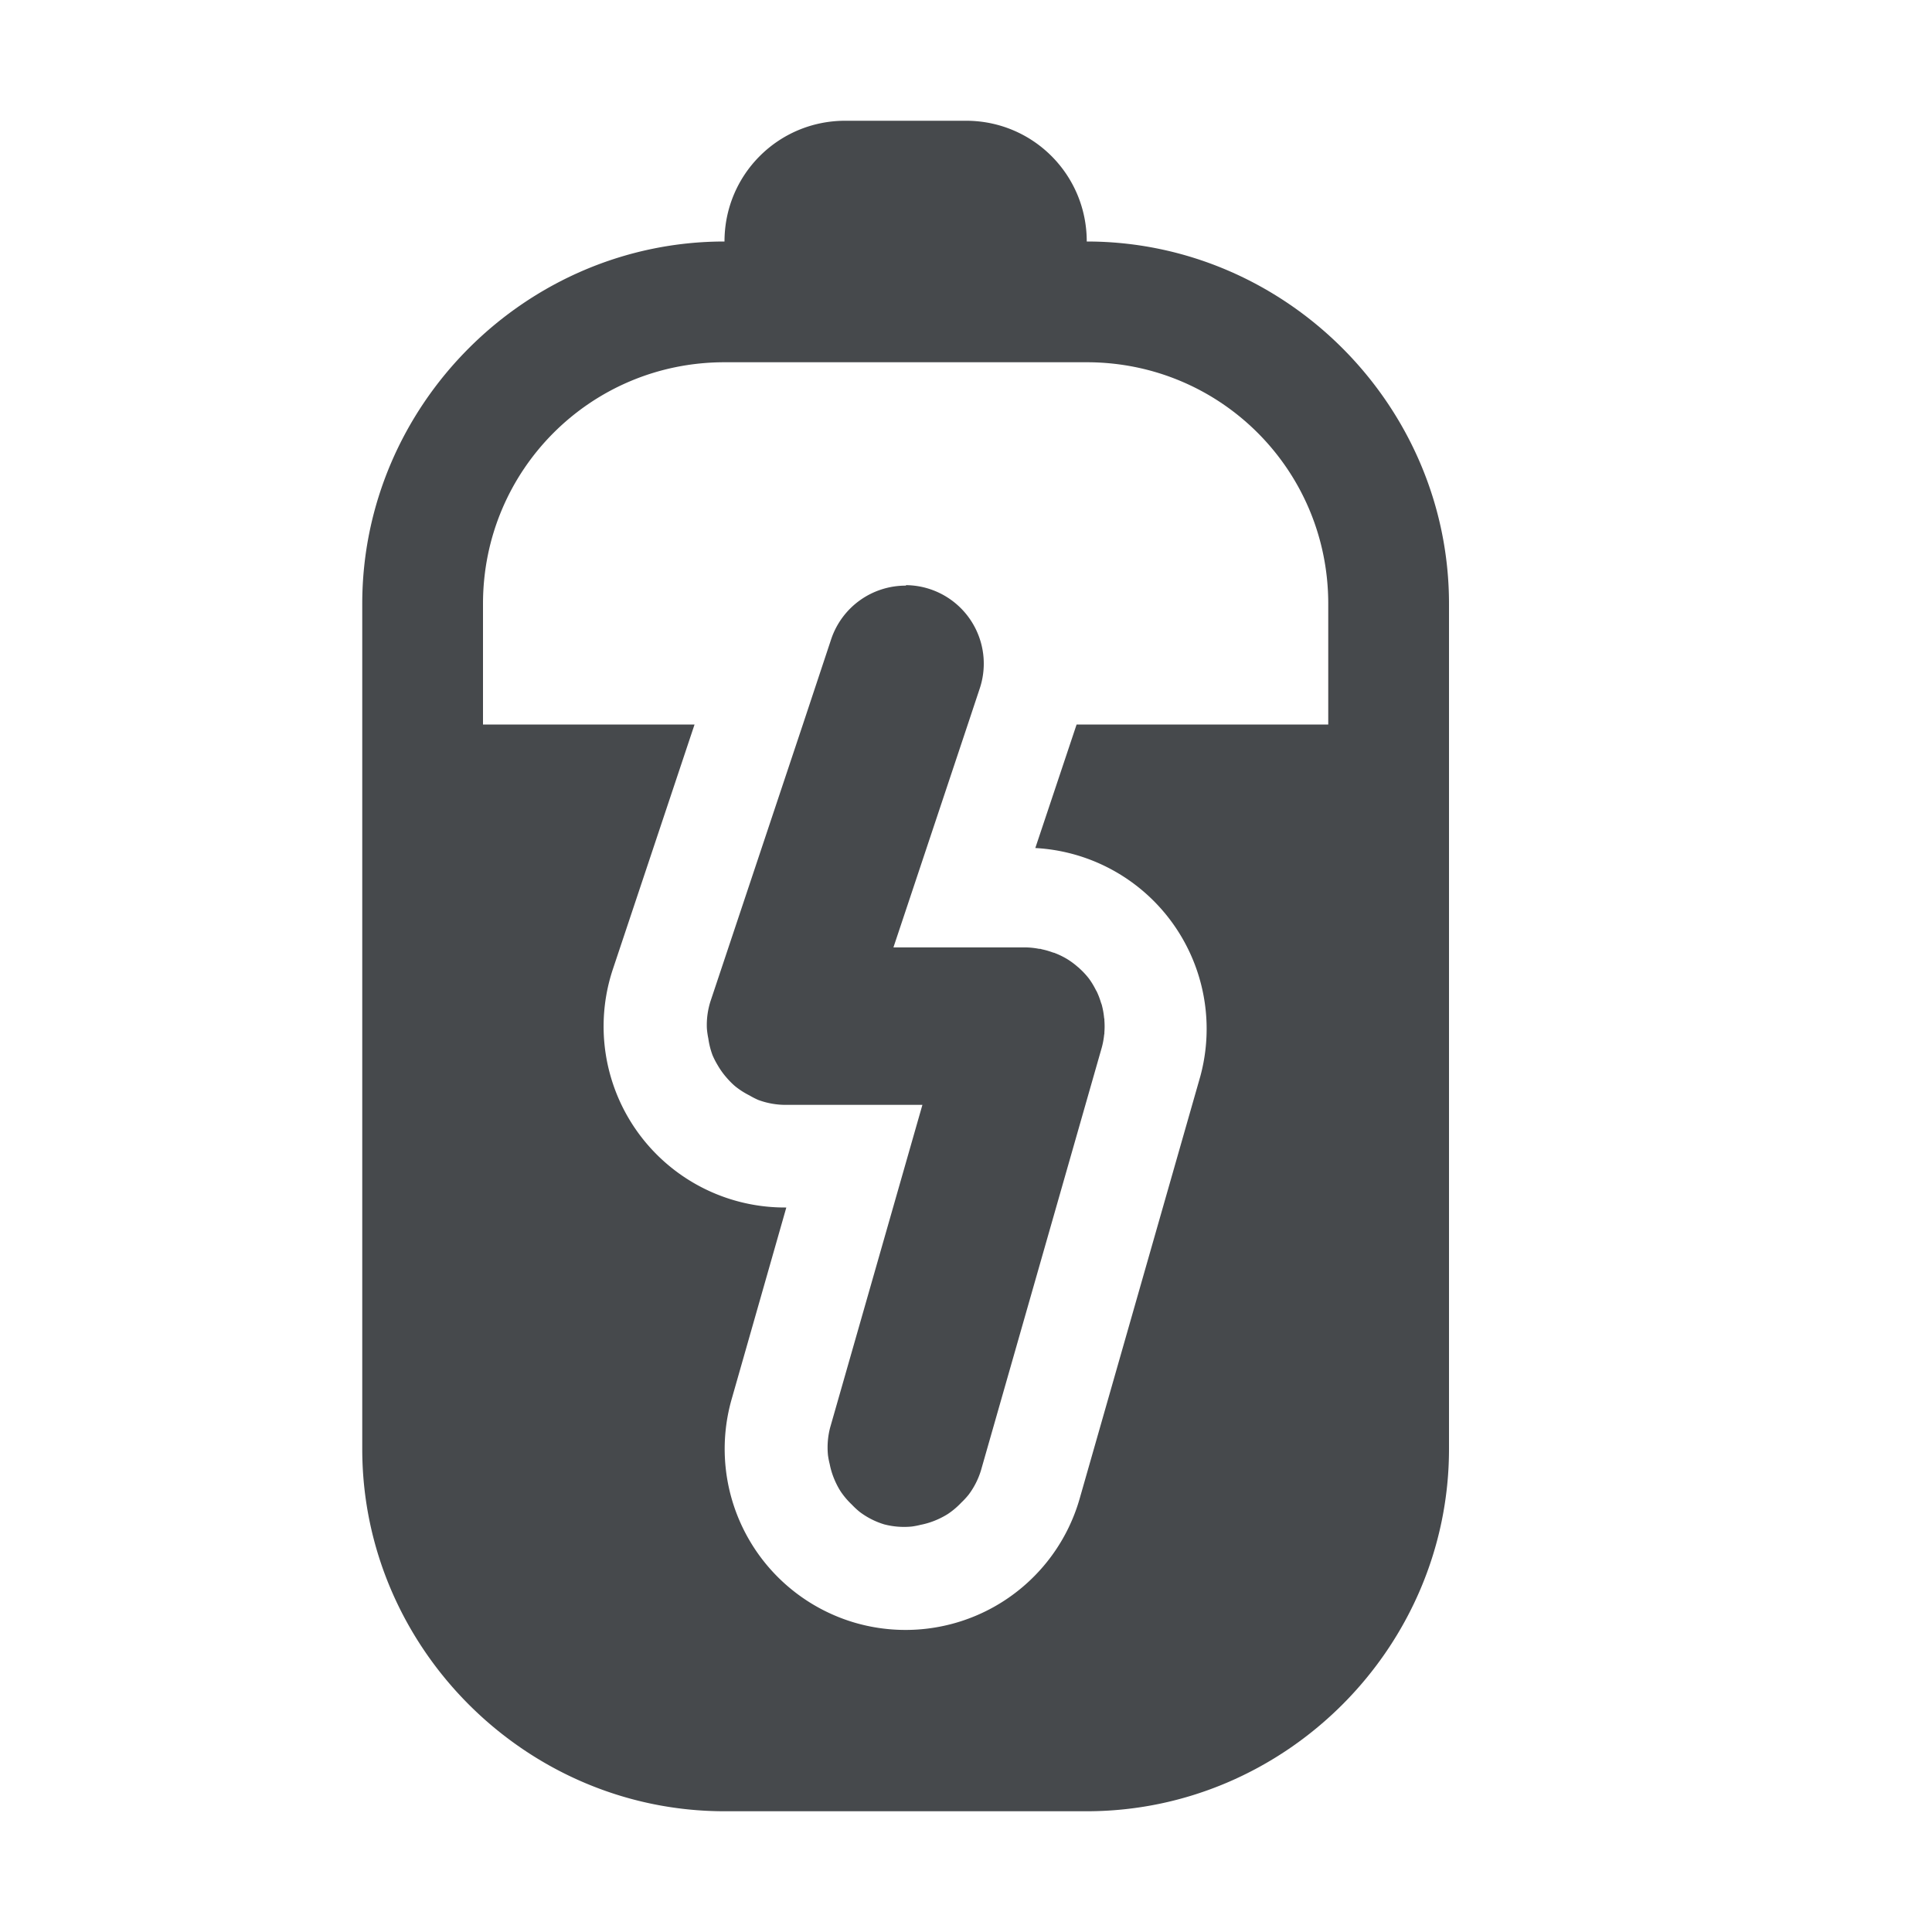 <?xml version="1.0" encoding="UTF-8"?>
<!-- Created with Inkscape (http://www.inkscape.org/) -->
<svg width="16" height="16" version="1.1" xmlns="http://www.w3.org/2000/svg" xmlns:cc="http://creativecommons.org/ns#" xmlns:dc="http://purl.org/dc/elements/1.1/" xmlns:rdf="http://www.w3.org/1999/02/22-rdf-syntax-ns#">
	<defs id="e">
		<style id="current-color-scheme" type="text/css">.ColorScheme-Text {color:#090d11;}
			.ColorScheme-Background{color:#ffffff;}</style>
	</defs>
	<path class="ColorScheme-Text" d="m7 1c-0.554 0-1 0.446-1 1-1.645 0-3 1.355-3 3v7c0 1.645 1.355 3 3 3h3c1.645 0 3-1.355 3-3v-7c0-1.645-1.355-3-3-3 0-0.554-0.446-1-1-1h-1zm-1 2h3c1.108 0 2 0.892 2 2v1h-2.084l-0.342 1.023a1.5 1.5 0 0 1 1.367 1.889l-1 3.5a1.5 1.5 0 0 1-1.853 1.029 1.5 1.5 0 0 1-1.029-1.853l0.453-1.588h-0.012a1.5 1.5 0 0 1-1.424-1.975l0.676-2.025h-1.752v-1c0-1.108 0.892-2 2-2zm1.504 1.85a0.65 0.65 0 0 0-0.621 0.445l-0.234 0.705-0.766 2.295a0.65 0.65 0 0 0-0.029 0.221 0.65 0.65 0 0 0 0.012 0.084 0.65 0.65 0 0 0 0.035 0.139 0.65 0.65 0 0 0 0.041 0.08 0.65 0.65 0 0 0 0.08 0.111 0.65 0.65 0 0 0 0.064 0.064 0.65 0.65 0 0 0 0.121 0.078 0.65 0.65 0 0 0 0.072 0.037 0.65 0.65 0 0 0 0.221 0.041h1.139l-0.764 2.672a0.65 0.65 0 0 0-0.018 0.23 0.65 0.65 0 0 0 0.014 0.072 0.65 0.65 0 0 0 0.047 0.146 0.65 0.65 0 0 0 0.043 0.08 0.65 0.65 0 0 0 0.094 0.111 0.65 0.65 0 0 0 0.066 0.061 0.65 0.65 0 0 0 0.201 0.102 0.65 0.65 0 0 0 0.23 0.018 0.65 0.65 0 0 0 0.072-0.014 0.65 0.65 0 0 0 0.146-0.047 0.65 0.65 0 0 0 0.08-0.043 0.65 0.65 0 0 0 0.111-0.094 0.65 0.65 0 0 0 0.061-0.066 0.65 0.65 0 0 0 0.102-0.201l1-3.5a0.65 0.65 0 0 0 0.02-0.107 0.65 0.65 0 0 0 0.002-0.01 0.65 0.65 0 0 0 0-0.01 0.65 0.65 0 0 0 0-0.1 0.65 0.65 0 0 0 0-0.012 0.65 0.65 0 0 0-0.002-0.006 0.65 0.65 0 0 0-0.016-0.096 0.65 0.65 0 0 0-0.004-0.016 0.65 0.65 0 0 0-0.006-0.016 0.65 0.65 0 0 0-0.033-0.088 0.65 0.65 0 0 0-0.004-0.008 0.65 0.65 0 0 0-0.004-0.006 0.65 0.65 0 0 0-0.059-0.098 0.65 0.65 0 0 0-0.076-0.082 0.65 0.65 0 0 0-0.006-0.006 0.65 0.65 0 0 0-0.01-0.008 0.65 0.65 0 0 0-0.086-0.064 0.65 0.65 0 0 0-0.104-0.051 0.65 0.65 0 0 0-0.004-0.002 0.65 0.65 0 0 0-0.01-0.002 0.65 0.65 0 0 0-0.092-0.027 0.65 0.65 0 0 0-0.014-0.004 0.65 0.65 0 0 0-0.01 0 0.65 0.65 0 0 0-0.109-0.012h-1.098l0.617-1.85 0.098-0.295a0.65 0.65 0 0 0-0.412-0.822 0.65 0.65 0 0 0-0.201-0.033z" style="fill-opacity:.75;fill:currentColor"/>
</svg>
